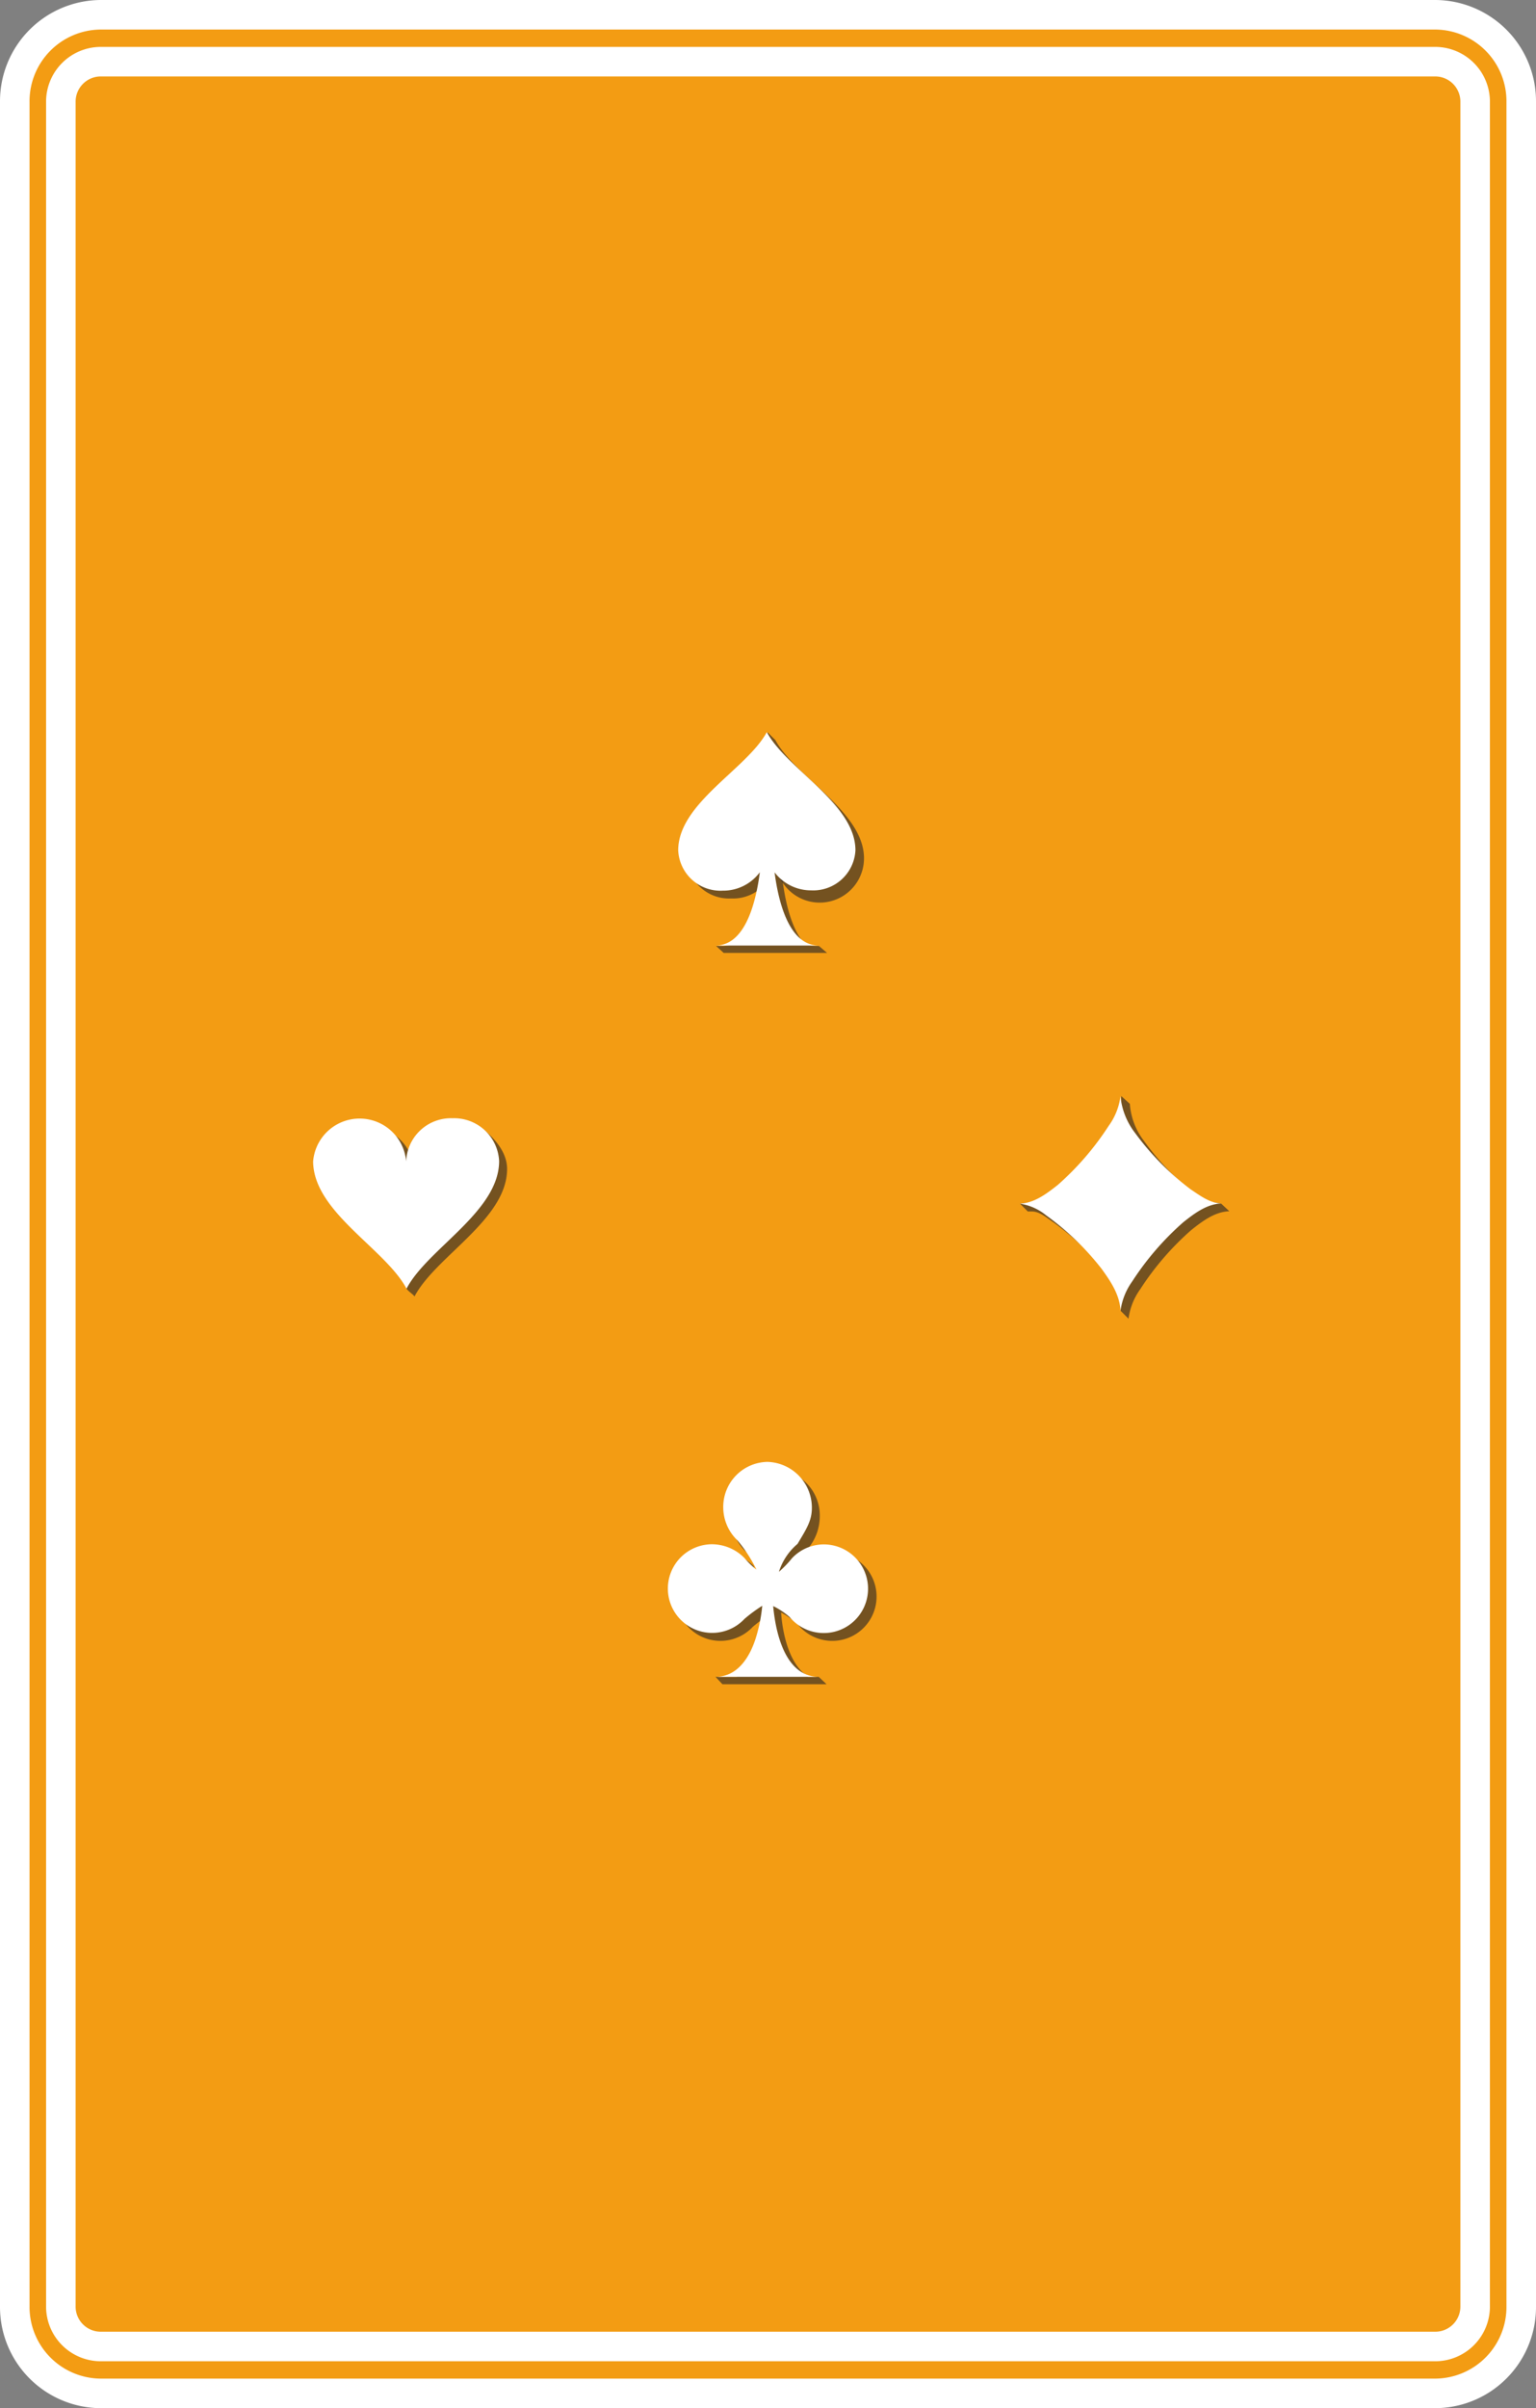<svg xmlns="http://www.w3.org/2000/svg" viewBox="0 0 208 326">
    <rect x="0" y="0" width="208" height="326" fill="#808080" stroke="none"/>
    <defs>
        <style>
            .cls-1 {
                fill: #f39c13;
            }

            .cls-2 {
                fill: #fff;
            }

            .cls-3 {
                fill: #212228;
                opacity: 0.6;
            }
        </style>
    </defs>
    <title>orange-back</title>
    <g id="Calque_2" data-name="Calque 2">
        <g id="CARTES">
            <path class="cls-1" d="M13.59,324A11.71,11.71,0,0,1,2,312.2V13.81A11.72,11.72,0,0,1,13.59,2H194.41A11.72,11.72,0,0,1,206,13.81V312.2A11.71,11.71,0,0,1,194.41,324Z"
            />
            <path class="cls-2" d="M194.41,4A9.71,9.71,0,0,1,204,13.81V312.2a9.71,9.71,0,0,1-9.59,9.8H13.59A9.71,9.71,0,0,1,4,312.2V13.81A9.71,9.71,0,0,1,13.59,4H194.41m0-4H13.59A13.71,13.71,0,0,0,0,13.81V312.2A13.7,13.7,0,0,0,13.59,326H194.41A13.69,13.69,0,0,0,208,312.2V13.81A13.7,13.7,0,0,0,194.41,0Z"
            />
            <path class="cls-1" d="M13.59,317.65a5.41,5.41,0,0,1-5.35-5.45V13.81a5.41,5.41,0,0,1,5.35-5.46H194.41a5.41,5.41,0,0,1,5.35,5.46V312.2a5.41,5.41,0,0,1-5.35,5.45Z"
            />
            <path class="cls-2" d="M194.41,10.35a3.41,3.41,0,0,1,3.35,3.46V312.2a3.4,3.4,0,0,1-3.35,3.45H13.59a3.4,3.4,0,0,1-3.35-3.45V13.81a3.41,3.41,0,0,1,3.35-3.46H194.41m0-4H13.59a7.42,7.42,0,0,0-7.35,7.46V312.2a7.41,7.41,0,0,0,7.35,7.45H194.41a7.41,7.41,0,0,0,7.35-7.45V13.81a7.42,7.42,0,0,0-7.35-7.46Z"
            />
            <path class="cls-3" d="M110.9,128.06c-.8,0-.9-.05-.9-.05l-.92-.11c-3.16-3.3-3.35-11.72-3.35-11.72l-1.5,0a33.17,33.17,0,0,1-.89,6.51,13.35,13.35,0,0,1-2,4.65l-2,.54-1.31.18s-.48,0-1.06,0L98,129h14Z"
            />
            <path class="cls-3" d="M64.32,152.09c-3.47,0-8.24,3-8.24,6.21a6.32,6.32,0,0,0-12.6,0c.07,6.5,9.17,10.58,11.59,16.15.13.31.91.78,1.06,1.06,2.84-5.43,12.53-10.42,12.54-17.27C68.66,155.05,65.3,152.7,64.32,152.09Z"
            />
            <path class="cls-3" d="M99,121.63a5.74,5.74,0,0,0,6-5.44,6,6,0,0,0,12,0c0-6.32-9.27-10.94-12-16l-1.06-1.06-.46,3.18C99.78,106.58,93,110.75,93,116.19A5.73,5.73,0,0,0,99,121.63Z"
            />
            <path class="cls-3" d="M112.64,210.13A6,6,0,0,0,108.3,212a13.27,13.27,0,0,1-1.76,1.82,8.22,8.22,0,0,1,2.53-3.81h0a6.8,6.8,0,0,0,1.94-4.84,6.18,6.18,0,0,0-6-6.21,6.28,6.28,0,0,0-6,6.32,6.54,6.54,0,0,0,1.94,4.73h0a8.57,8.57,0,0,1,2.65,3.74c-.61-.39-1.55-1.27-1.55-1.83V212a6.28,6.28,0,0,0-4.55-1.87,6,6,0,1,0,4.44,10.1,21.32,21.32,0,0,1,2.39-1.76,19.62,19.62,0,0,1-.92,4.26,9.94,9.94,0,0,1-1.25,2.58l-.41.18L99.77,227H96.89l.94,1h14.1l-1.06-1h-1.46l-.38-.36-.25-.17c-2.39-2.16-2.92-6.68-3-8.18a11.11,11.11,0,0,1,2.23,1.58,6,6,0,1,0,4.67-9.74Z"
            />
            <path class="cls-3" d="M165.36,162.93l-2.29-.36-.78-.54a36.24,36.24,0,0,1-7.39-7.6,9.28,9.28,0,0,1-1.9-5h0l-1.17-1.06-.06,1.88-4.22,7.93c-.33.37-.67.74-1,1.09L144,161.72l-.83.62-5.05.6,1.06,1.06h.56c1.09,0,2.08.93,3,1.53a37.53,37.53,0,0,1,7.52,7.27,23.33,23.33,0,0,1,1.5,2.3v2.36l1.06,1.06a8.78,8.78,0,0,1,1.59-4,38.23,38.23,0,0,1,6.9-8c1.5-1.19,3.18-2.48,5.16-2.55Z"
            />
            <path class="cls-2" d="M61.29,151.38A6.07,6.07,0,0,0,55,157.24a6.32,6.32,0,0,0-12.6,0c.07,6.85,9.78,11.8,12.65,17.21,2.84-5.43,12.53-10.42,12.54-17.27A6.1,6.1,0,0,0,61.29,151.38Z"
            />
            <path class="cls-2" d="M97.89,120.57a6.15,6.15,0,0,0,5-2.49,27.74,27.74,0,0,1-.65,3.5c-.82,3.25-2.38,6.42-5.35,6.42h14c-4.08,0-5.49-6-6-9.91a6.19,6.19,0,0,0,4.95,2.44,5.72,5.72,0,0,0,6-5.42c0-6.32-9.27-10.93-12-16-2.71,5-12,9.62-12,16A5.73,5.73,0,0,0,97.89,120.57Zm6-5.42Z"
            />
            <path class="cls-2" d="M111.58,209.07a5.94,5.94,0,0,0-4.33,1.87,14.12,14.12,0,0,1-1.77,1.84A8.13,8.13,0,0,1,108,209h0c1.19-2,1.94-3.12,1.94-4.87a6.2,6.2,0,0,0-6-6.23,6.09,6.09,0,0,0-6,6.1,6.2,6.2,0,0,0,1.94,4.54,19.22,19.22,0,0,1,2.55,3.94,11,11,0,0,1-1.61-1.56,6.22,6.22,0,0,0-4.49-1.87,6,6,0,1,0,4.49,10.1,20.46,20.46,0,0,1,2.4-1.77,21.22,21.22,0,0,1-.92,4.51c-.81,2.48-2.44,5.11-5.41,5.11h14c-5.13,0-6-7.57-6.19-9.58a10.28,10.28,0,0,1,2.23,1.48,6,6,0,1,0,4.67-9.83Z"
            />
            <path class="cls-2" d="M161.23,161a36.51,36.51,0,0,1-7.5-7.6,9.69,9.69,0,0,1-2-5,8.63,8.63,0,0,1-1.59,4,38.48,38.48,0,0,1-6.89,8c-1.51,1.19-3.19,2.48-5.16,2.54a7.29,7.29,0,0,1,3.57,1.58,36.9,36.9,0,0,1,7.52,7.25c1.21,1.67,2.48,3.54,2.55,5.7a8.89,8.89,0,0,1,1.59-4,38.53,38.53,0,0,1,6.9-8c1.5-1.19,3.19-2.48,5.16-2.55C163.8,162.86,162.48,161.83,161.23,161Z"
            />
        </g>
    </g>
</svg>
